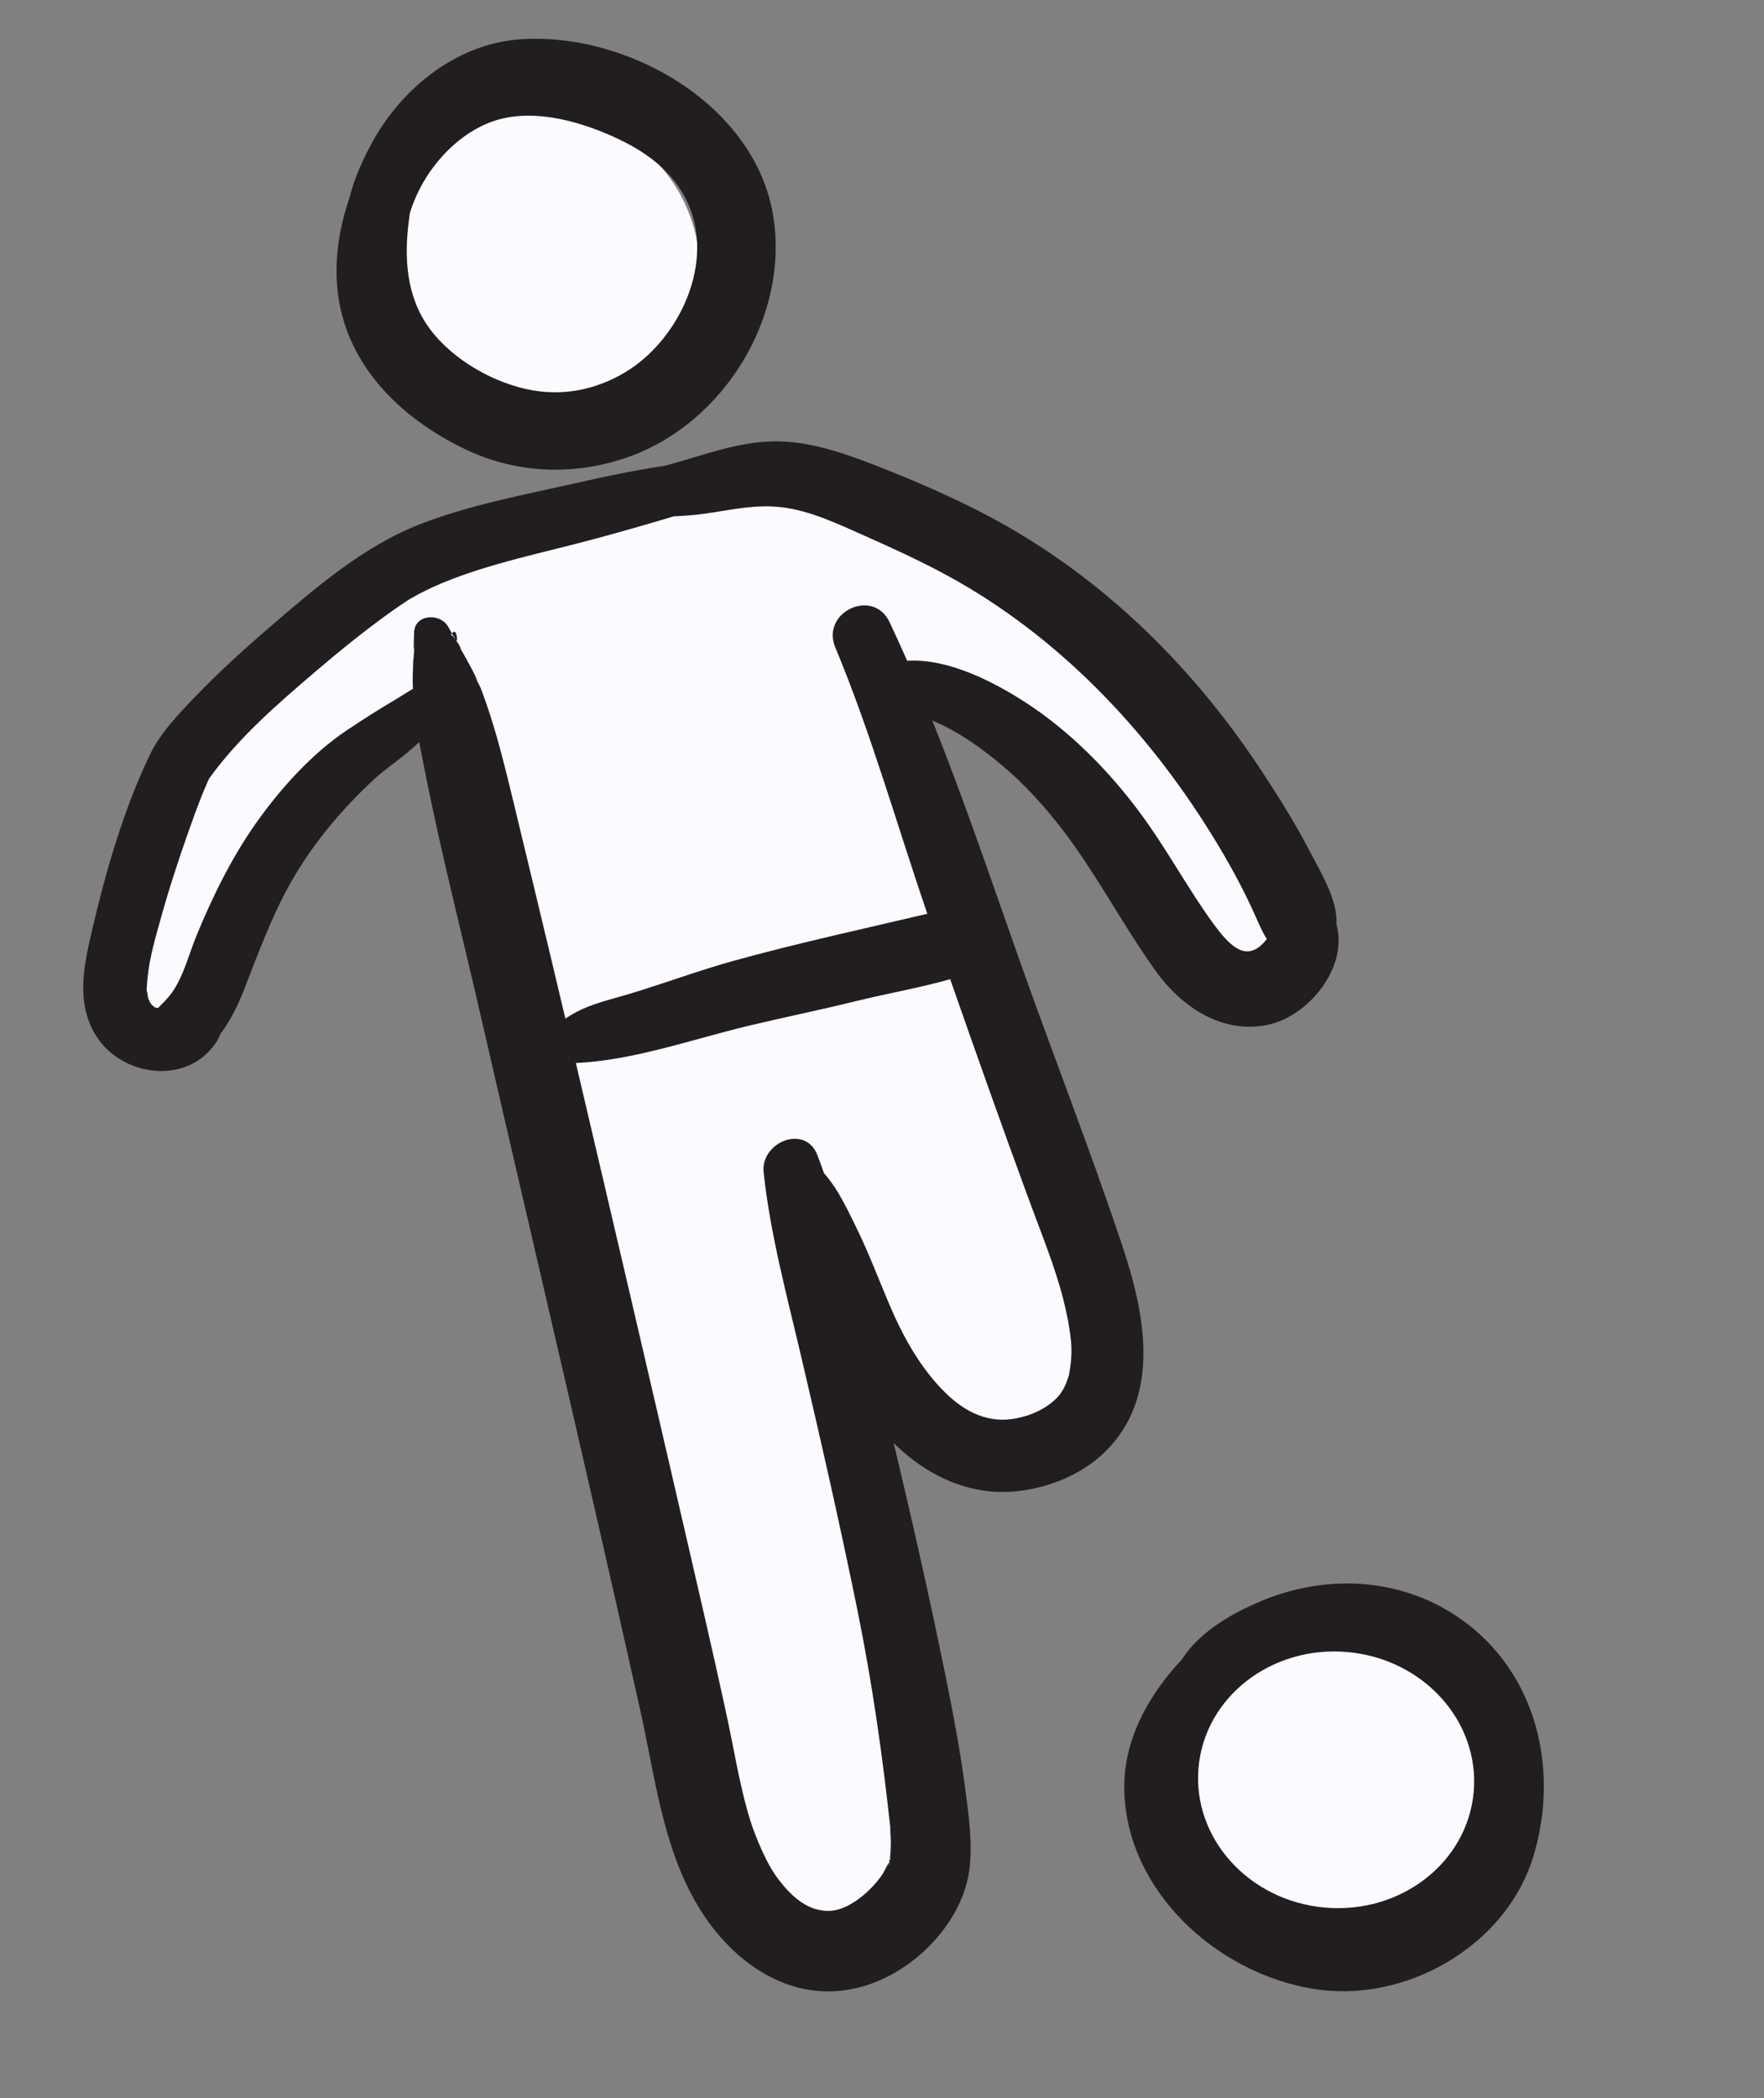 <svg width="37" height="44" viewBox="0 0 37 44" fill="none" xmlns="http://www.w3.org/2000/svg">
<rect x="0" y="0" width="37" height="44" fill="#808080" stroke="none"/>
<g clip-path="url(#clip0)">
<ellipse cx="11.368" cy="5.672" rx="3.309" ry="3.309" transform="rotate(5.042 11.368 5.672)" fill="#FAFAFF"/>
<path d="M26.41 33.596C27.713 33.037 29.197 33.064 30.417 33.809C32.2 34.898 32.746 37.062 32.152 38.965C31.572 40.82 29.475 42.026 27.55 41.712C25.517 41.382 23.632 39.661 23.582 37.55C23.557 36.499 24.086 35.555 24.79 34.803C24.853 34.704 24.925 34.609 25.014 34.512C25.387 34.104 25.903 33.814 26.41 33.596Z" fill="#221E1F"/>
<ellipse cx="28.025" cy="37.327" rx="2.897" ry="2.69" transform="rotate(5.042 28.025 37.327)" fill="#FAFAFF"/>
<path d="M16.434 9.441L8.763 11.671L4.315 15.017L2.303 18.992L2.872 21.949L4.181 21.234L5.745 17.634L9.296 15.041L14.144 35.402L16.18 40.565L19.137 39.995L18.434 29.136L21.622 30.663L23.525 27.924L18.471 14.604L20.531 14.786L24.288 19.27L26.615 21.137L26.87 18.252L22.361 12.871L16.434 9.441Z" fill="#FAFAFF"/>
<path d="M22.422 28.836C22.352 29.072 22.27 29.227 22.121 29.363C21.898 29.565 21.619 29.687 21.313 29.747C20.737 29.86 20.245 29.62 19.823 29.203C19.289 28.676 18.927 28.005 18.639 27.322C18.422 26.809 18.225 26.289 17.982 25.787C17.855 25.526 17.73 25.266 17.582 25.016C17.49 24.861 17.39 24.728 17.281 24.6C17.238 24.475 17.193 24.35 17.145 24.226C16.889 23.565 15.951 23.956 16.017 24.584C16.154 25.88 16.507 27.178 16.804 28.446C17.22 30.222 17.625 32 17.988 33.786C18.297 35.31 18.514 36.831 18.679 38.373C18.66 38.21 18.686 38.55 18.686 38.626C18.685 38.733 18.682 38.842 18.67 38.949C18.669 38.96 18.667 38.971 18.666 38.982C18.67 38.978 18.673 38.975 18.678 38.976C18.682 38.977 18.674 38.996 18.661 39.024C18.658 39.038 18.656 39.053 18.655 39.068C18.648 39.169 18.641 39.111 18.647 39.052C18.598 39.149 18.512 39.305 18.512 39.305C18.25 39.692 17.791 40.055 17.424 40.075C16.959 40.1 16.62 39.789 16.345 39.437C16.213 39.268 16.118 39.102 16 38.848C15.896 38.628 15.79 38.348 15.741 38.193C15.579 37.67 15.473 37.131 15.369 36.595C15.31 36.291 15.245 35.988 15.179 35.686C14.927 34.534 14.66 33.386 14.395 32.237C13.631 28.922 12.857 25.608 12.079 22.295C13.315 22.233 14.496 21.802 15.707 21.512C16.456 21.333 17.211 21.18 17.959 20.995C18.605 20.836 19.284 20.72 19.93 20.536C20.472 22.087 21.02 23.636 21.588 25.178C21.85 25.891 22.126 26.559 22.303 27.252C22.376 27.539 22.434 27.83 22.464 28.124C22.472 28.211 22.478 28.318 22.469 28.474C22.462 28.608 22.424 28.829 22.422 28.836ZM11.859 21.364C11.5 19.844 11.134 18.326 10.767 16.807C10.602 16.127 10.434 15.431 10.205 14.768C10.184 14.708 10.161 14.647 10.14 14.587C10.123 14.538 10.048 14.312 10.119 14.528C10.074 14.392 10.027 14.321 9.958 14.19C9.964 14.201 10.049 14.34 9.996 14.233C9.966 14.171 9.936 14.108 9.904 14.047C9.859 13.959 9.823 13.892 9.768 13.803C9.837 13.914 9.793 13.84 9.758 13.778C9.735 13.737 9.714 13.694 9.689 13.656C9.578 13.492 9.749 13.738 9.619 13.509C9.615 13.502 9.6 13.479 9.581 13.451C9.577 13.463 9.571 13.461 9.564 13.435C9.563 13.429 9.56 13.423 9.557 13.418C9.515 13.36 9.466 13.299 9.455 13.316C9.464 13.302 9.471 13.292 9.479 13.283C9.454 13.237 9.427 13.191 9.402 13.146C9.234 12.848 8.693 12.874 8.685 13.272C8.683 13.342 8.68 13.412 8.68 13.482C8.68 13.518 8.679 13.555 8.677 13.591C8.674 13.673 8.693 13.553 8.693 13.547C8.688 13.652 8.674 13.736 8.677 13.841C8.673 13.678 8.664 13.967 8.662 14.022C8.658 14.126 8.654 14.21 8.659 14.318C8.651 14.147 8.658 14.313 8.659 14.385C8.66 14.405 8.661 14.426 8.662 14.445C8.543 14.515 8.428 14.592 8.31 14.662C7.957 14.87 7.602 15.096 7.261 15.325C6.531 15.816 5.876 16.548 5.373 17.259C4.861 17.983 4.464 18.792 4.127 19.609C3.969 19.991 3.864 20.427 3.635 20.776C3.54 20.921 3.423 21.028 3.316 21.14C3.265 21.135 3.232 21.114 3.278 21.149C3.205 21.093 3.179 21.089 3.131 20.988C3.081 20.882 3.114 20.908 3.082 20.792C3.08 20.782 3.078 20.773 3.075 20.765L3.077 20.742C3.102 20.214 3.218 19.817 3.356 19.32C3.531 18.69 3.731 18.066 3.95 17.45C4.038 17.197 4.131 16.944 4.23 16.694C4.266 16.607 4.3 16.521 4.338 16.436C4.353 16.401 4.37 16.366 4.385 16.33L4.386 16.329C4.999 15.476 5.799 14.782 6.642 14.063C7.113 13.661 7.596 13.27 8.098 12.905C8.203 12.829 8.308 12.755 8.415 12.682C8.46 12.652 8.504 12.623 8.549 12.594C8.559 12.586 8.568 12.581 8.575 12.577C8.582 12.572 8.591 12.567 8.603 12.56C8.82 12.433 9.047 12.323 9.279 12.226C10.293 11.807 11.413 11.589 12.471 11.303C13.026 11.153 13.581 10.995 14.132 10.829C14.252 10.823 14.372 10.817 14.491 10.806C15.134 10.751 15.731 10.561 16.387 10.637C16.996 10.708 17.585 10.992 18.139 11.238C18.729 11.5 19.319 11.77 19.885 12.079C22.178 13.332 24.036 15.282 25.399 17.478C25.75 18.042 26.073 18.625 26.341 19.232C26.414 19.395 26.482 19.554 26.572 19.694C26.16 20.223 25.802 19.855 25.437 19.354C24.914 18.633 24.471 17.804 23.931 17.072C23.279 16.187 22.457 15.348 21.529 14.744C20.866 14.312 19.896 13.803 19.028 13.858C18.908 13.587 18.785 13.316 18.658 13.047C18.312 12.319 17.213 12.839 17.52 13.577C18.281 15.402 18.811 17.299 19.451 19.164C18.094 19.484 16.731 19.78 15.386 20.151C14.639 20.358 13.915 20.631 13.174 20.853C12.811 20.961 12.431 21.047 12.093 21.222C12.013 21.264 11.935 21.312 11.859 21.364ZM21.365 20.083C20.778 18.424 20.212 16.749 19.556 15.113C19.573 15.12 19.591 15.127 19.609 15.135C20.058 15.328 20.459 15.603 20.84 15.905C21.615 16.518 22.245 17.287 22.785 18.105C23.275 18.846 23.716 19.63 24.232 20.353C24.767 21.103 25.629 21.701 26.601 21.491C27.458 21.306 28.282 20.278 28.033 19.391C28.062 18.88 27.715 18.321 27.495 17.896C27.177 17.282 26.81 16.693 26.427 16.116C24.931 13.861 22.968 11.961 20.535 10.72C19.883 10.388 19.211 10.095 18.53 9.826C17.852 9.557 17.117 9.282 16.38 9.258C15.596 9.233 14.902 9.499 14.163 9.708C14.091 9.728 14.019 9.748 13.946 9.768C13.33 9.86 12.71 9.989 12.104 10.126C11.011 10.374 9.874 10.583 8.828 10.987C7.628 11.45 6.603 12.339 5.643 13.165C5.106 13.627 4.58 14.106 4.089 14.617C3.729 14.994 3.361 15.374 3.134 15.848C2.589 16.99 2.219 18.278 1.932 19.506C1.761 20.233 1.588 21.016 2.002 21.702C2.537 22.589 3.946 22.78 4.544 21.844C4.576 21.795 4.599 21.745 4.616 21.695C4.836 21.404 5.001 21.057 5.11 20.779C5.43 19.959 5.731 19.123 6.184 18.362C6.62 17.628 7.193 16.952 7.819 16.369C8.13 16.08 8.49 15.861 8.793 15.563C8.838 15.808 8.89 16.053 8.938 16.299C9.264 17.933 9.68 19.554 10.054 21.178C10.893 24.827 11.75 28.473 12.584 32.124C12.868 33.368 13.149 34.612 13.427 35.857C13.736 37.237 13.896 38.725 14.632 39.961C15.381 41.22 16.717 42.13 18.226 41.62C19.242 41.276 20.188 40.295 20.332 39.215C20.405 38.66 20.318 38.067 20.246 37.514C20.141 36.716 19.99 35.923 19.83 35.135C19.498 33.503 19.132 31.882 18.745 30.265C19.278 30.79 19.941 31.178 20.7 31.271C21.552 31.374 22.547 31.058 23.163 30.463C24.377 29.291 24.012 27.536 23.536 26.113C22.86 24.09 22.076 22.096 21.365 20.083ZM18.661 39.024C18.663 39.01 18.664 38.995 18.666 38.982C18.655 38.993 18.649 39.023 18.647 39.052C18.651 39.041 18.656 39.032 18.661 39.024ZM9.479 13.283C9.489 13.301 9.5 13.318 9.509 13.337C9.522 13.362 9.544 13.39 9.557 13.418C9.565 13.429 9.574 13.441 9.581 13.451C9.595 13.406 9.579 13.164 9.479 13.283ZM8.6 4.456C8.651 4.295 8.716 4.135 8.797 3.974C9.127 3.319 9.746 2.699 10.474 2.503C11.29 2.282 12.249 2.572 12.986 2.923C13.662 3.245 14.213 3.696 14.477 4.378C14.953 5.614 14.211 7.146 13.119 7.804C12.483 8.188 11.759 8.325 11.02 8.156C10.226 7.974 9.365 7.454 8.924 6.764C8.483 6.074 8.478 5.24 8.6 4.456ZM9.771 9.428C10.855 9.943 12.076 9.981 13.198 9.578C15.203 8.858 16.559 6.619 16.218 4.526C15.839 2.204 13.175 0.67 10.916 0.824C9.589 0.915 8.444 1.836 7.821 2.961C7.614 3.335 7.43 3.744 7.324 4.168C7.034 5.018 6.95 5.941 7.232 6.803C7.627 8.013 8.639 8.889 9.771 9.428Z" fill="#221E1F"/>
</g>
<defs>
<clipPath id="clip0">
<rect width="33.094" height="40.54" fill="white" transform="translate(3.563) rotate(5.042)"/>
</clipPath>
</defs>
</svg>

